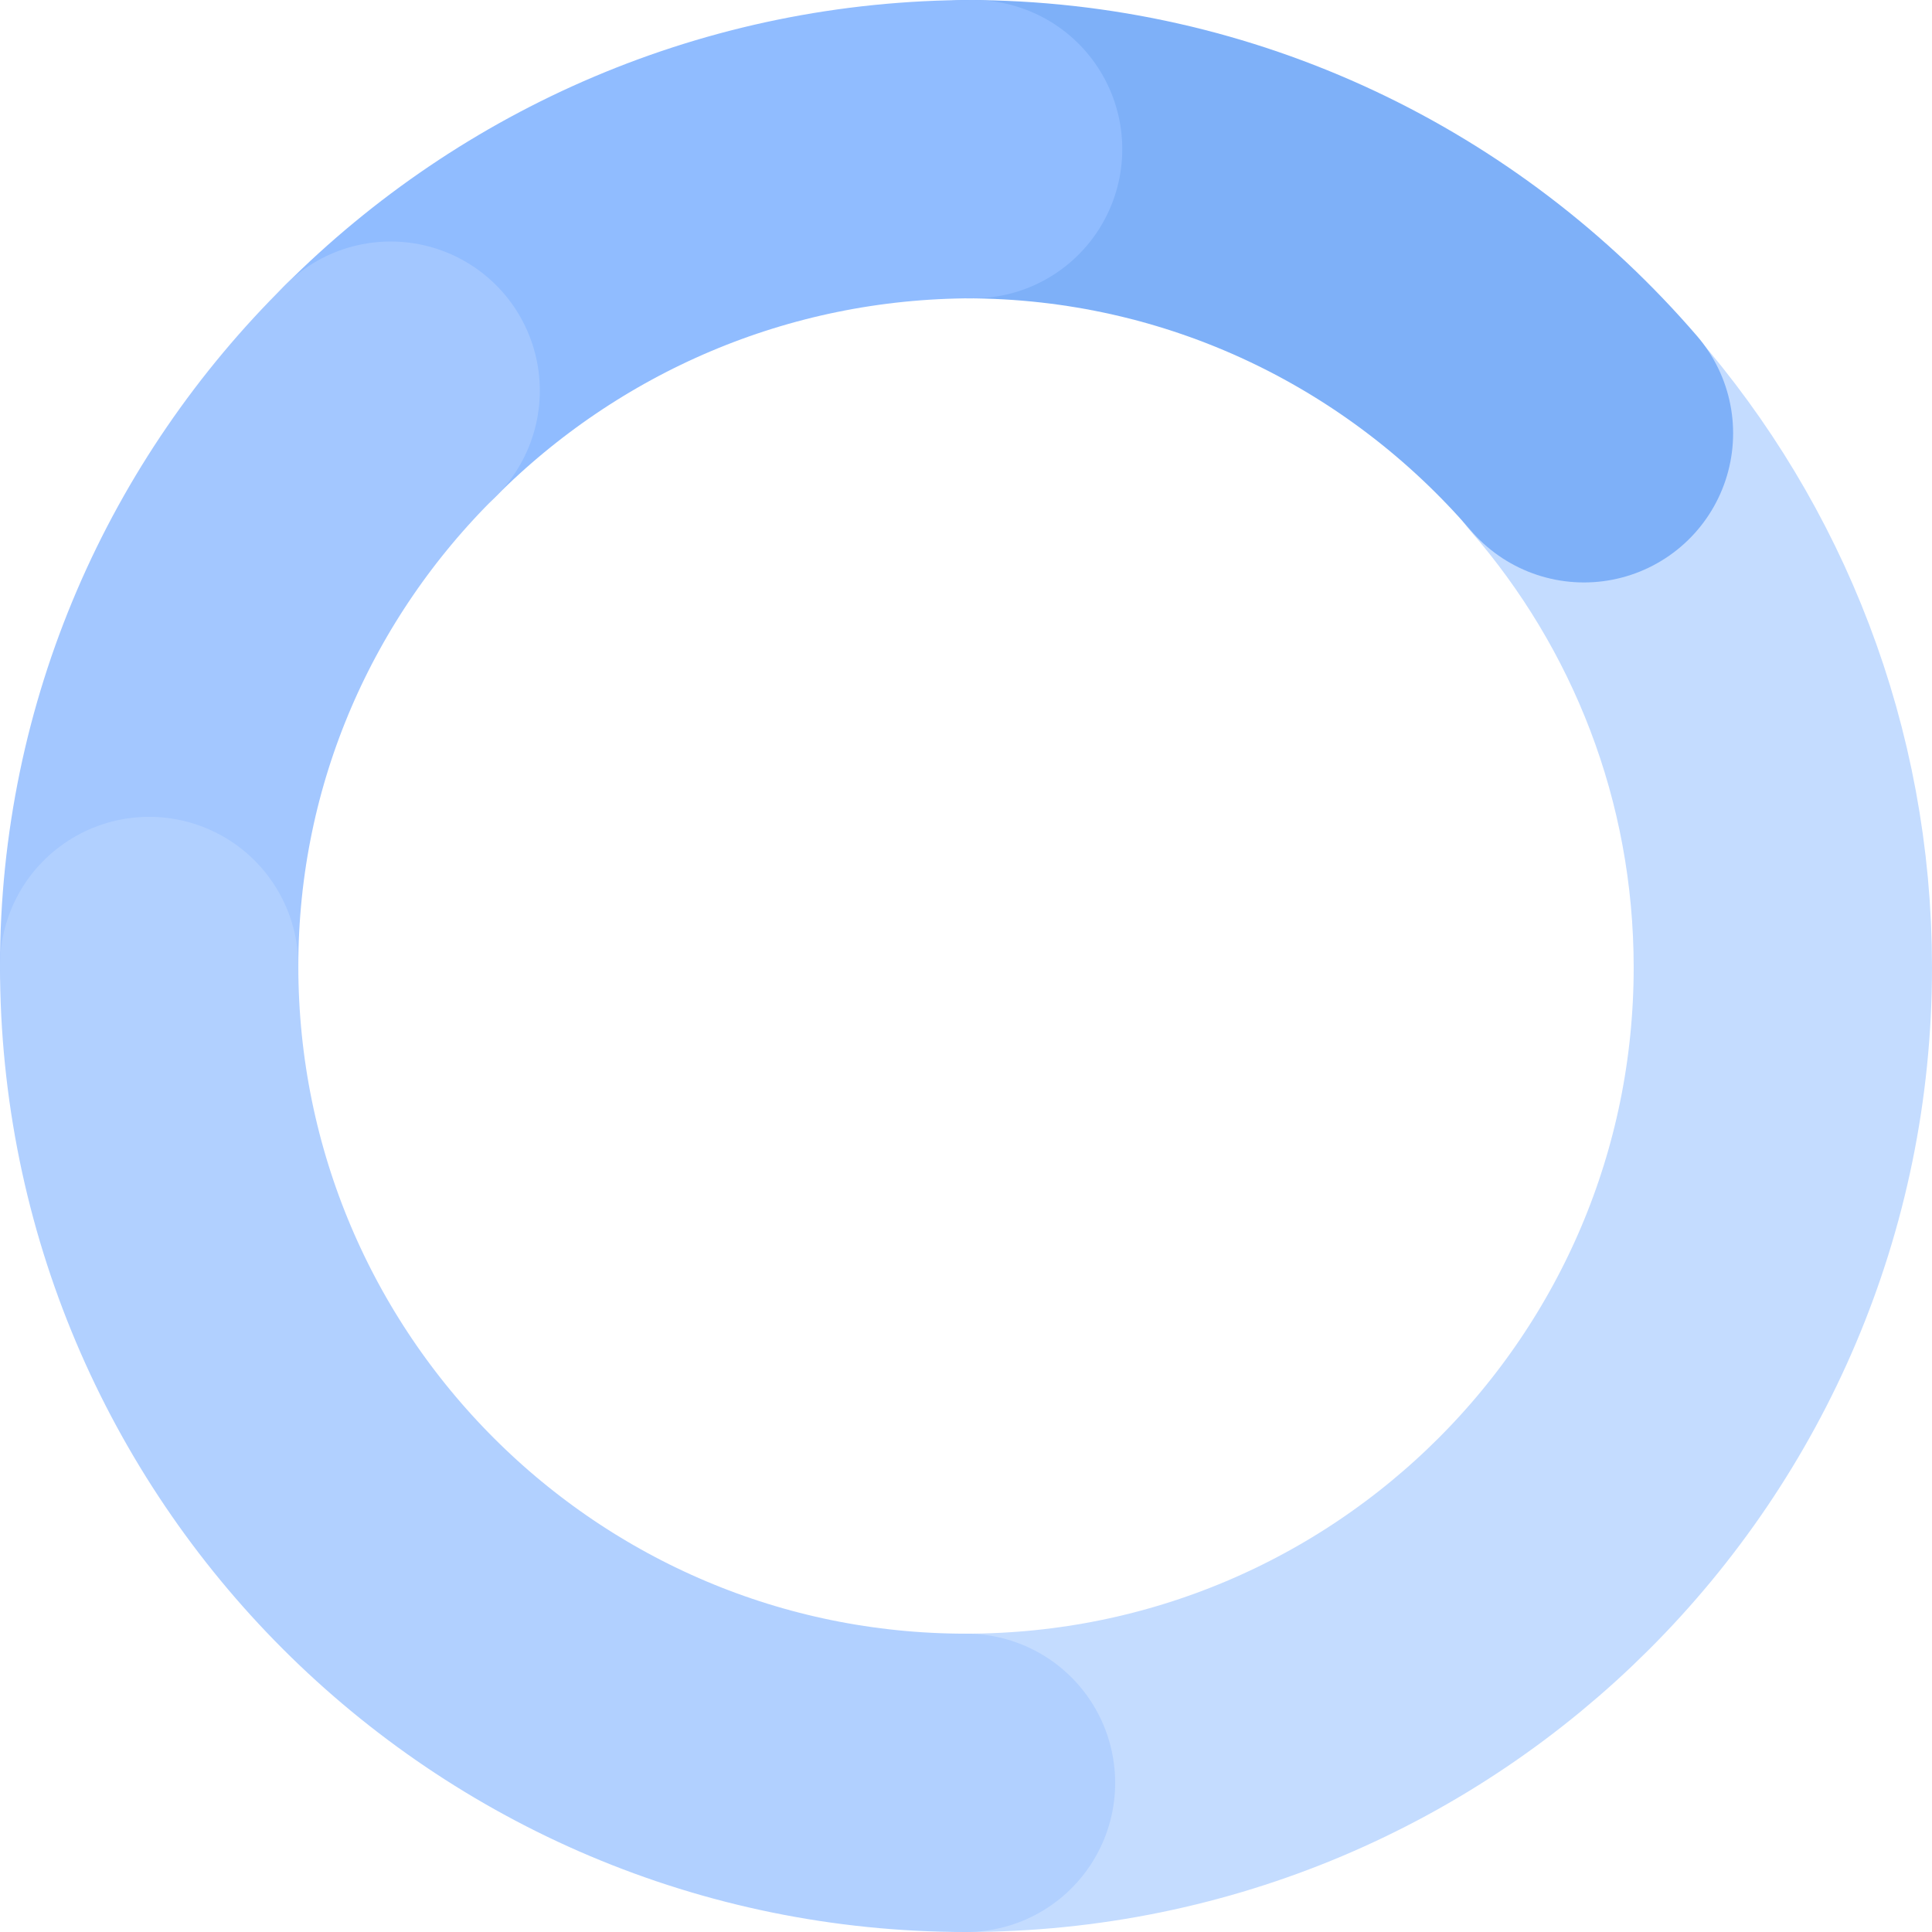<svg xmlns="http://www.w3.org/2000/svg" width="272" height="272" viewBox="0 0 272 272">
    <g fill="none" fill-rule="evenodd" stroke-linecap="round">
        <g stroke-width="42">
            <g>
                <g>
                    <path stroke="#C4DCFF" d="M201.892 40C219.402 60.144 230 86.437 230 115.202 230 178.602 178.513 230 115 230" transform="translate(-67 -108) translate(67 107) translate(21 22)"/>
                    <path stroke="#7EB0F8" d="M115 0c34.741 0 65.889 15.496 87 40" transform="translate(-67 -108) translate(67 107) translate(21 22)"/>
                    <path stroke="#90BCFF" d="M34 34C54.986 12.993 83.977 0 116 0" transform="translate(-67 -108) translate(67 107) translate(21 22)"/>
                    <path stroke="#A3C7FF" d="M0 115c0-31.632 12.994-60.27 34-81" transform="translate(-67 -108) translate(67 107) translate(21 22)"/>
                    <path stroke="#B1D0FF" d="M115 230C51.487 230 0 178.513 0 115" transform="translate(-67 -108) translate(67 107) translate(21 22)"/>
                </g>
            </g>
        </g>
    </g>
</svg>
